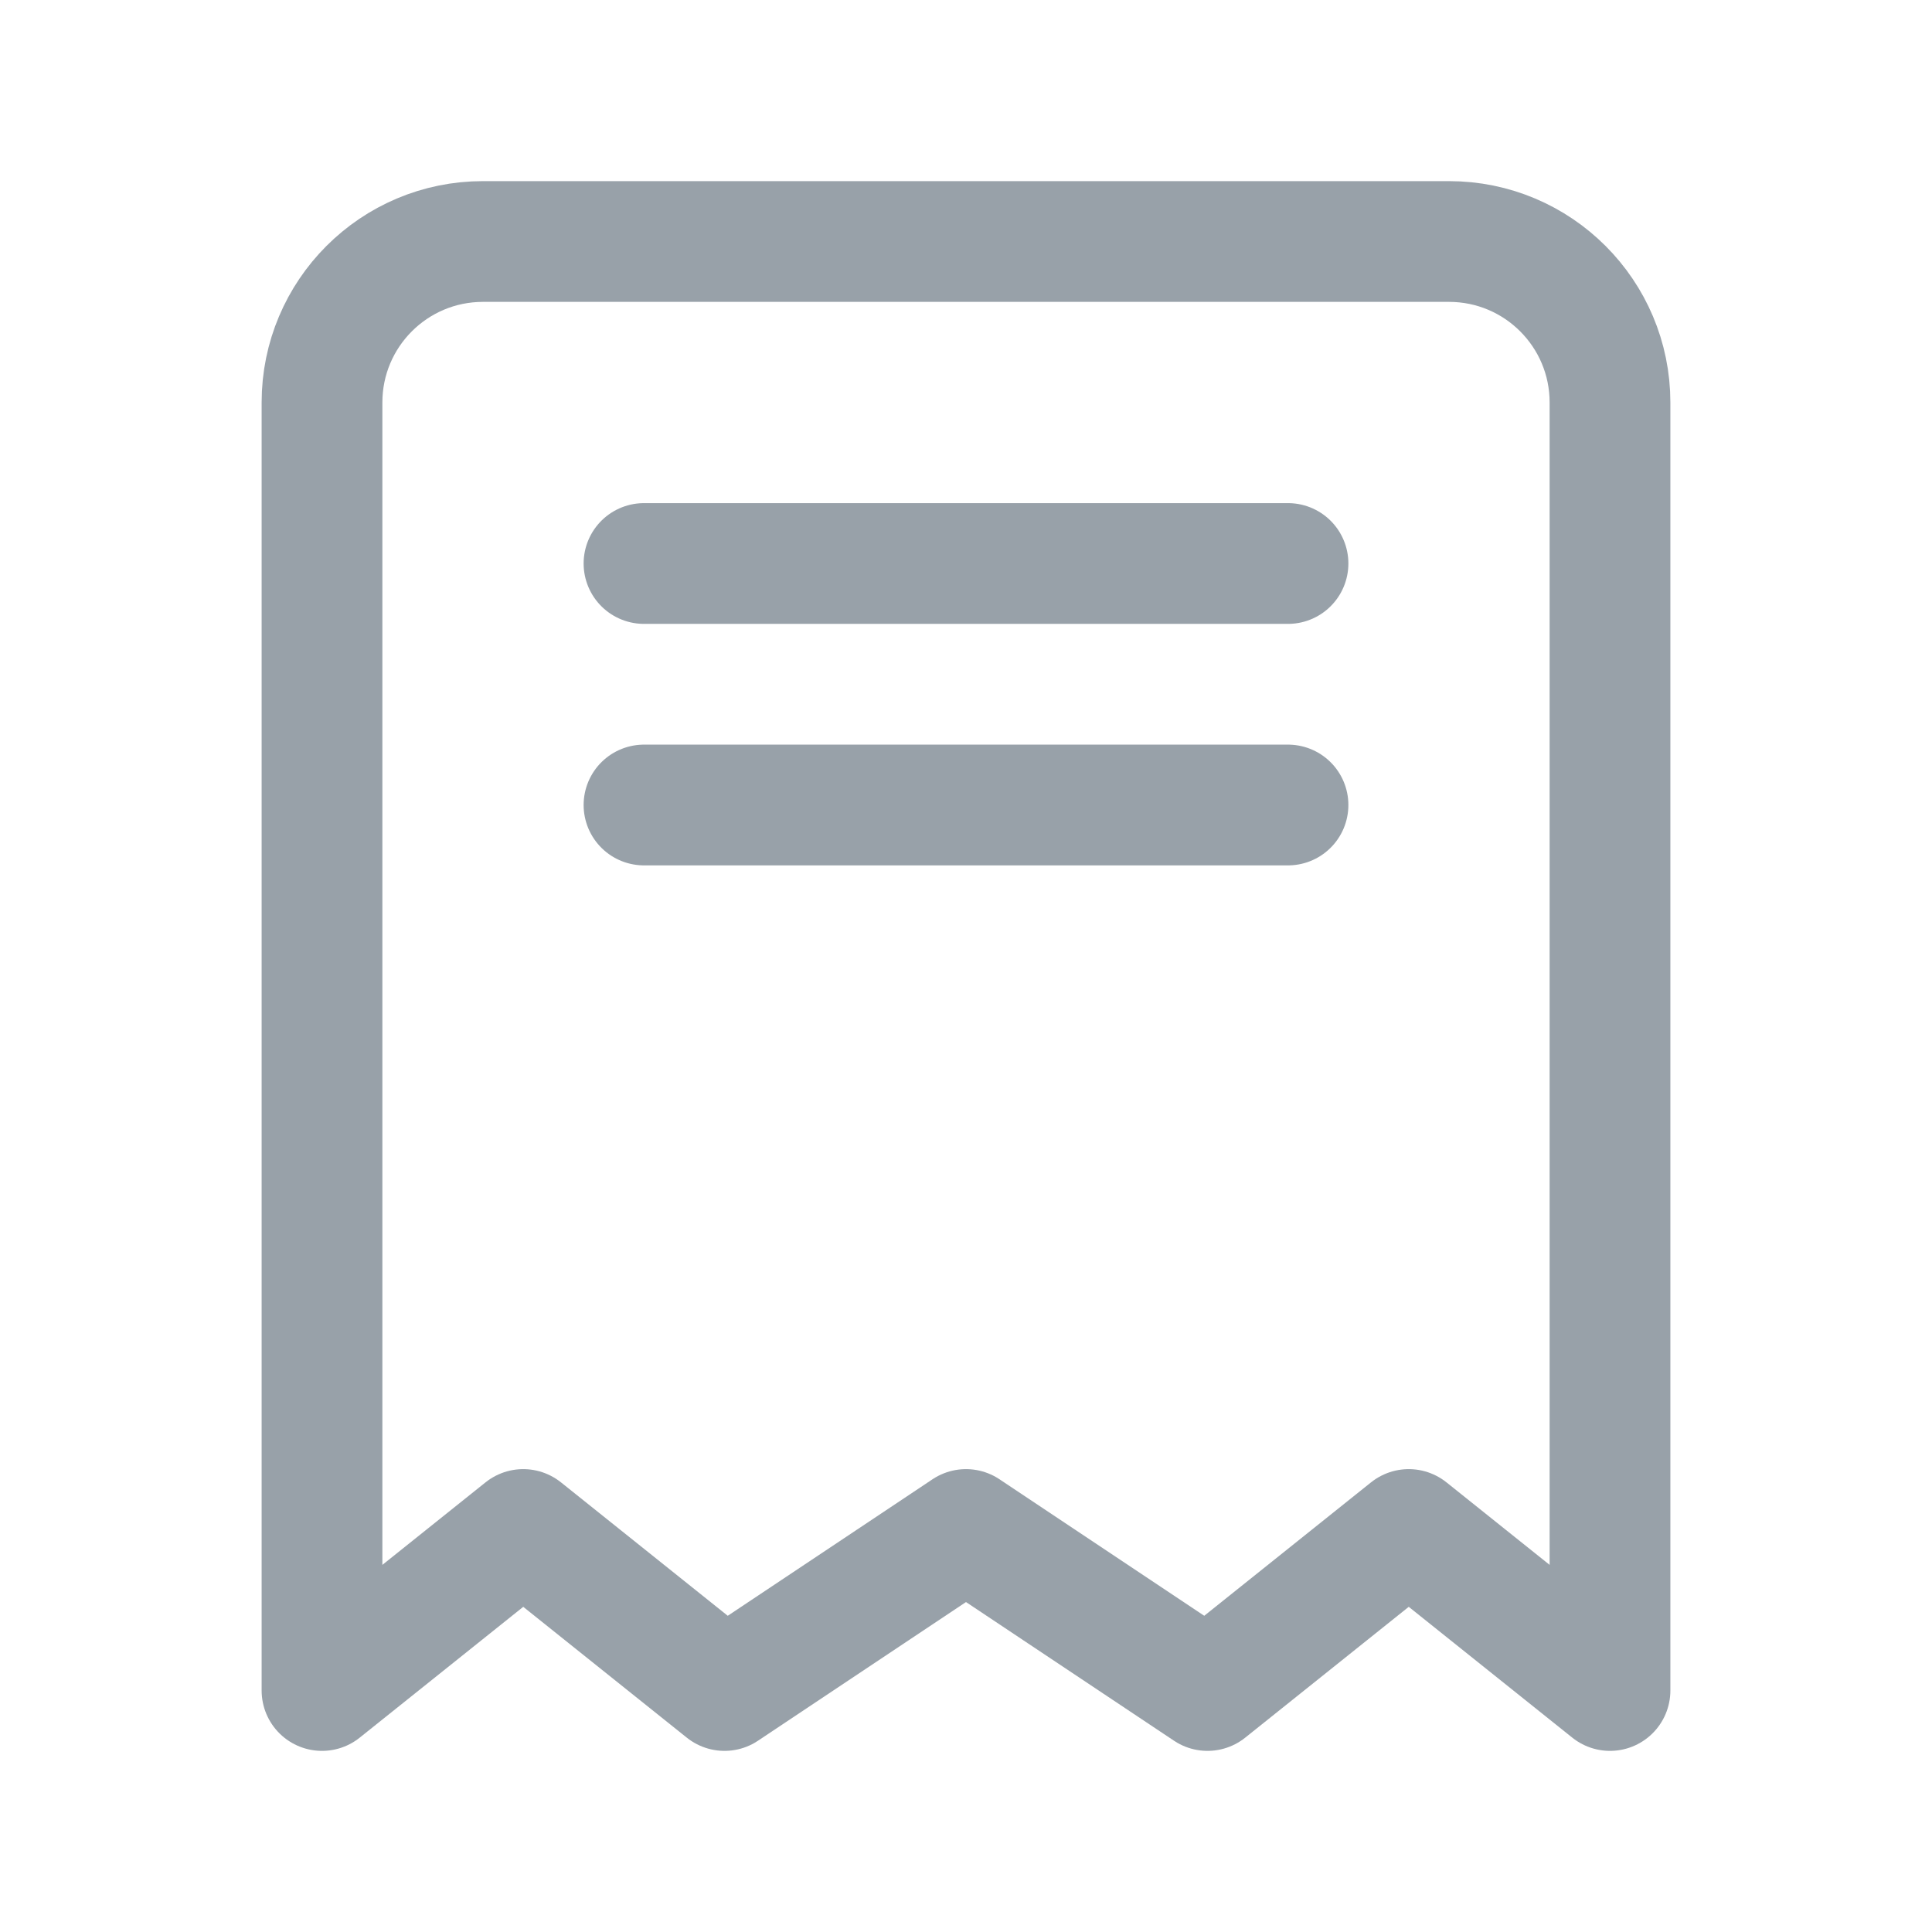 <svg width="24" height="24" viewBox="0 0 24 24" fill="none" xmlns="http://www.w3.org/2000/svg">
<path d="M4 5C4 3.895 4.895 3 6 3H18C19.105 3 20 3.895 20 5V21L17.5 19L15 21L12 19L9 21L6.5 19L4 21V5Z" stroke="#98A1A9" stroke-width="1.5" stroke-miterlimit="10" stroke-linecap="square" stroke-linejoin="round"/>
<path d="M8 7H16" stroke="#98A1A9" stroke-width="1.5" stroke-miterlimit="10" stroke-linecap="round"/>
<path d="M8 10H16" stroke="#98A1A9" stroke-width="1.5" stroke-miterlimit="10" stroke-linecap="round"/>
</svg>
